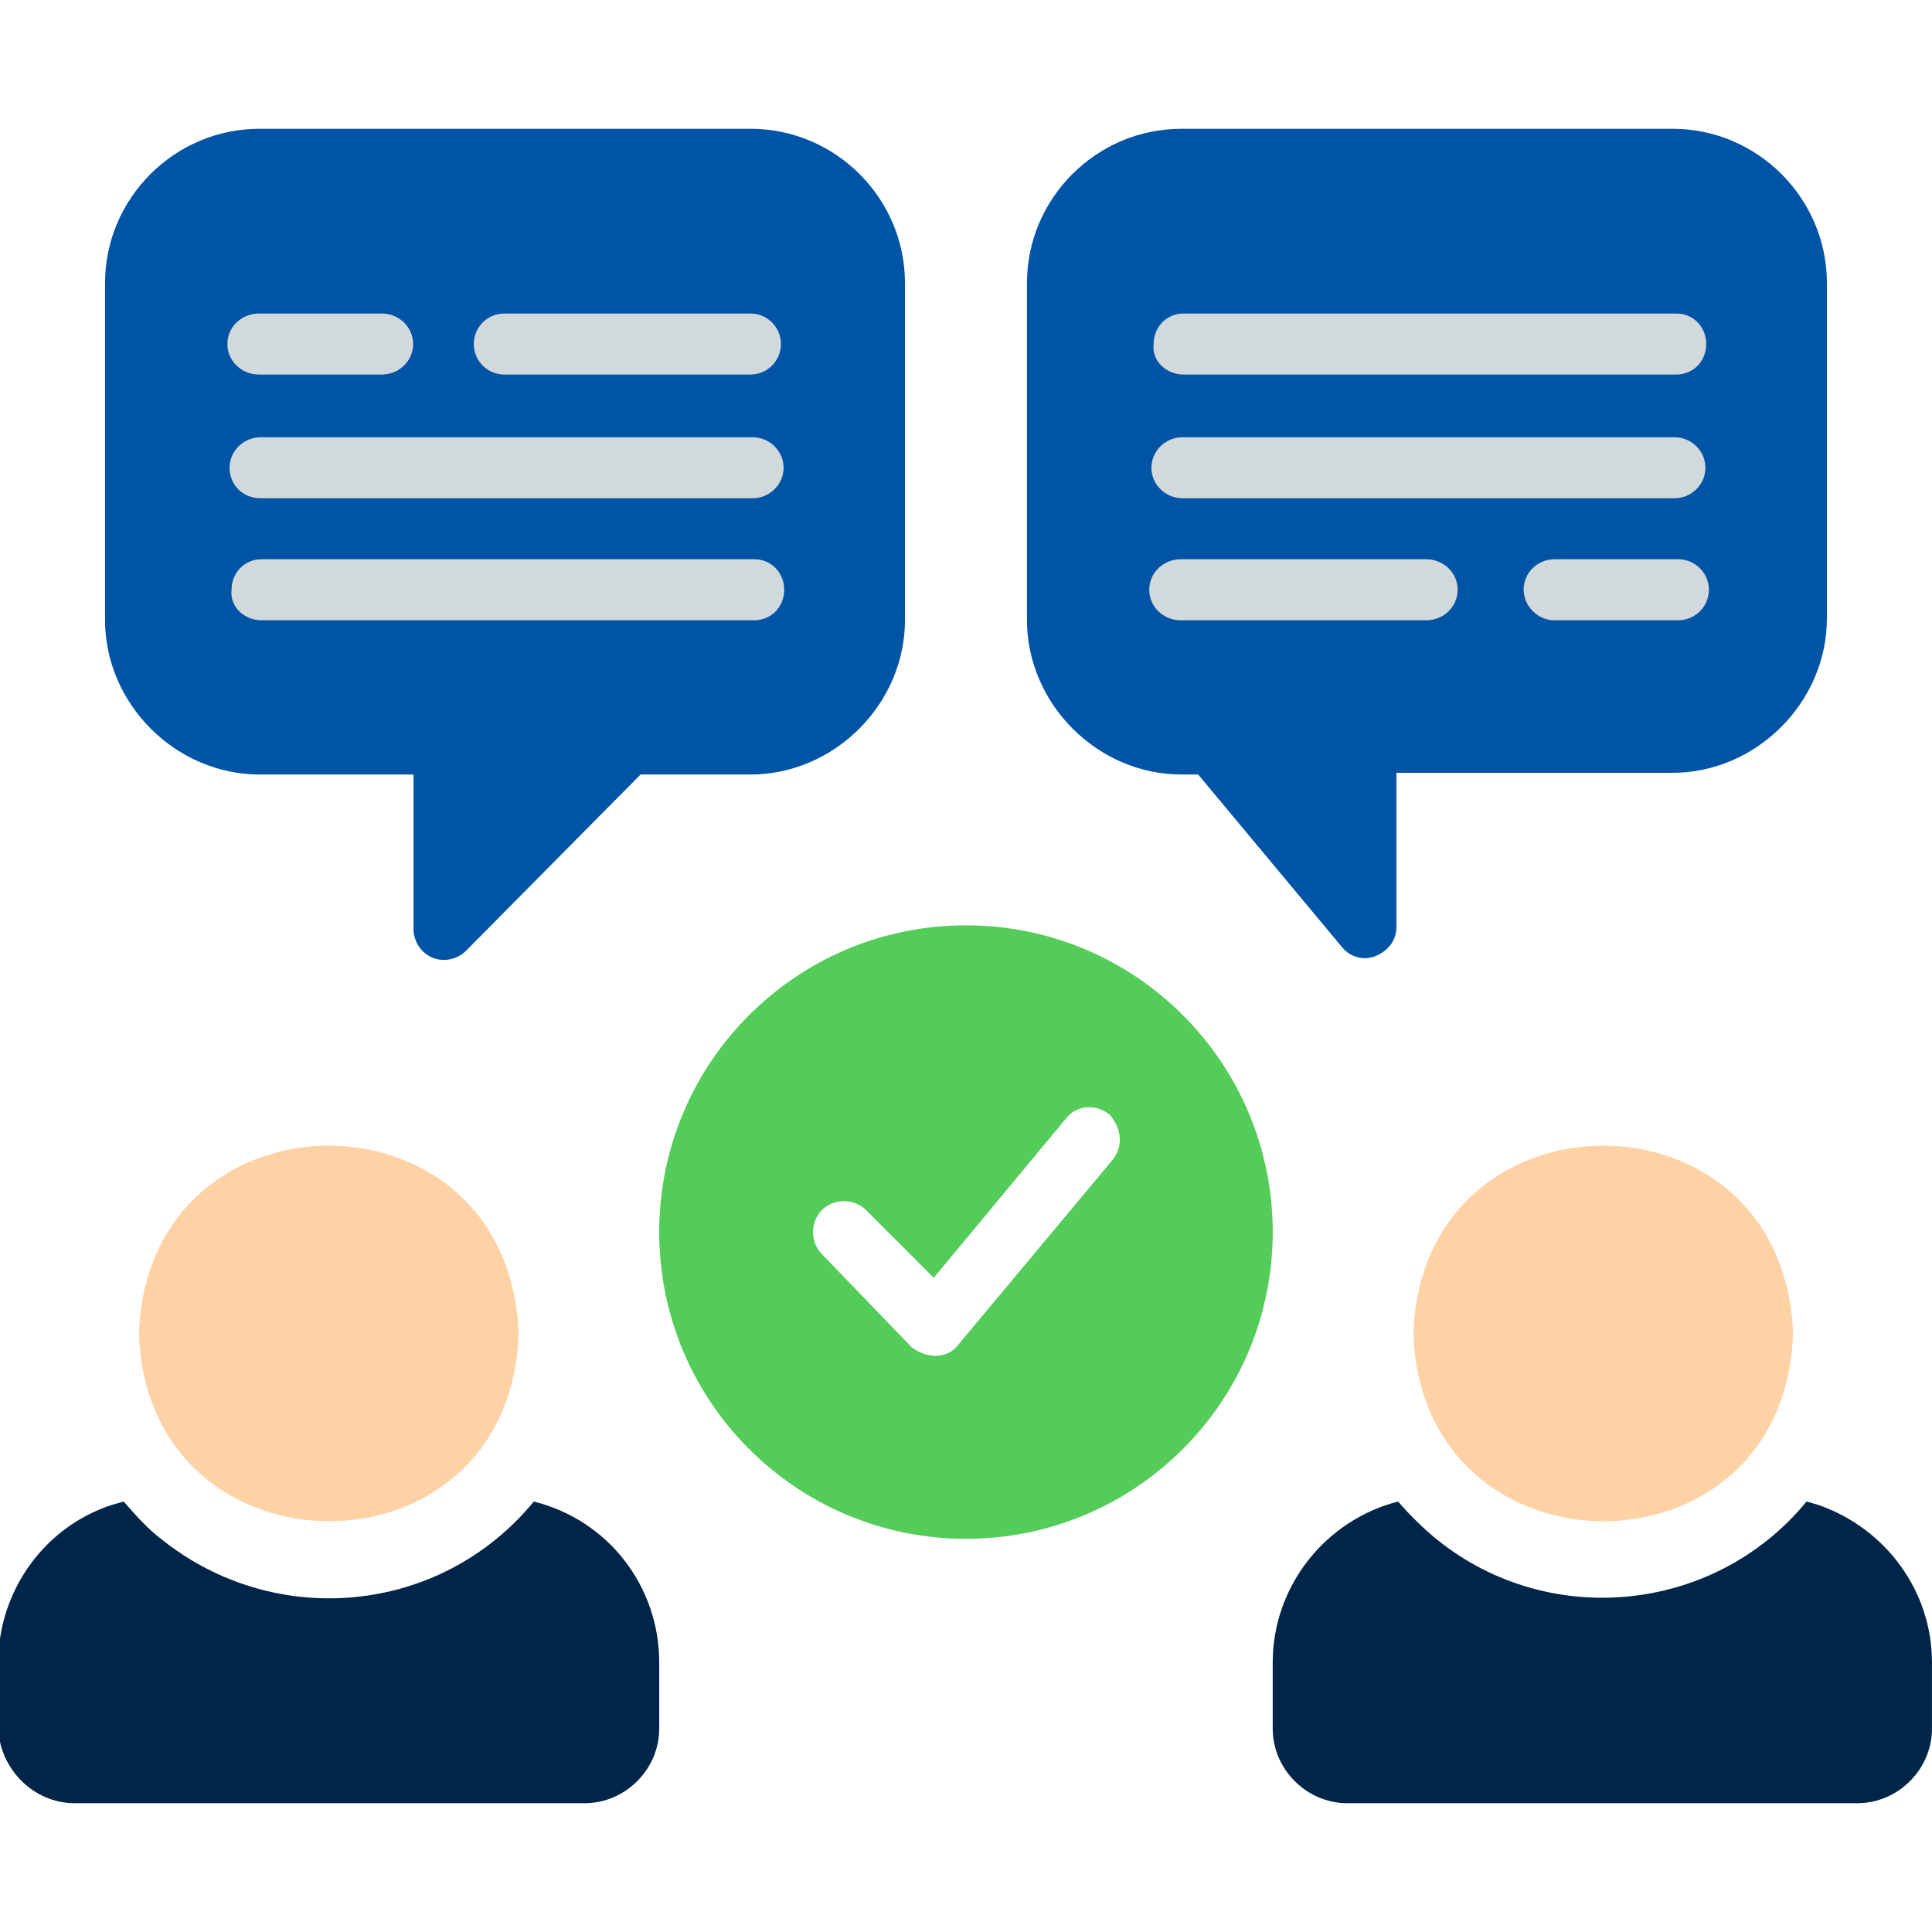 <svg width="114" height="114" viewBox="0 0 114 114" fill="none" xmlns="http://www.w3.org/2000/svg">
<g clip-path="url(#clip0_9643_18920)">
<path fill-rule="evenodd" clip-rule="evenodd" d="M53.399 16.7C53.399 11.7 49.299 7.6 44.299 7.6H15.299C10.299 7.6 6.199 11.7 6.199 16.7V36.6C6.199 39 7.199 41.3 8.899 43C10.599 44.7 12.899 45.7 15.299 45.7H24.399V54.8C24.399 55.5 24.799 56.2 25.499 56.5C26.199 56.8 26.999 56.6 27.499 56.1L37.799 45.7H44.299C46.699 45.7 48.999 44.7 50.699 43C52.399 41.3 53.399 39 53.399 36.6V16.7Z" fill="#0054A6"/>
<path fill-rule="evenodd" clip-rule="evenodd" d="M15.279 22.1H22.517C23.551 22.1 24.378 21.3 24.378 20.3C24.378 19.3 23.551 18.5 22.517 18.5H15.279C14.245 18.5 13.418 19.3 13.418 20.3C13.418 21.3 14.245 22.1 15.279 22.1Z" fill="#D2D9DC"/>
<path fill-rule="evenodd" clip-rule="evenodd" d="M29.752 22.1H44.285C45.269 22.1 46.08 21.3 46.08 20.3C46.08 19.3 45.269 18.5 44.285 18.5H29.752C28.768 18.5 27.957 19.3 27.957 20.3C27.957 21.3 28.768 22.1 29.752 22.1Z" fill="#D2D9DC"/>
<path fill-rule="evenodd" clip-rule="evenodd" d="M15.376 29.4H44.408C45.398 29.4 46.237 28.6 46.237 27.6C46.237 26.6 45.398 25.8 44.408 25.8H15.376C14.385 25.8 13.547 26.6 13.547 27.6C13.547 28.6 14.309 29.4 15.376 29.4Z" fill="#D2D9DC"/>
<path fill-rule="evenodd" clip-rule="evenodd" d="M15.427 36.6H44.51C45.517 36.6 46.273 35.8 46.273 34.8C46.273 33.8 45.517 33 44.51 33H15.427C14.42 33 13.664 33.8 13.664 34.8C13.539 35.8 14.42 36.6 15.427 36.6Z" fill="#D2D9DC"/>
<path fill-rule="evenodd" clip-rule="evenodd" d="M107.798 16.7C107.798 11.7 103.698 7.6 98.698 7.6H69.698C64.698 7.6 60.598 11.7 60.598 16.7V36.6C60.598 39 61.598 41.3 63.298 43C64.998 44.7 67.298 45.7 69.698 45.7H70.698L79.198 55.9C79.698 56.5 80.498 56.7 81.198 56.4C81.898 56.1 82.398 55.5 82.398 54.7V45.6H98.698C101.098 45.6 103.398 44.6 105.098 42.9C106.798 41.2 107.798 38.9 107.798 36.5V16.7Z" fill="#0054A6"/>
<path fill-rule="evenodd" clip-rule="evenodd" d="M69.674 36.6H84.15C85.184 36.6 86.011 35.8 86.011 34.8C86.011 33.8 85.184 33 84.15 33H69.674C68.64 33 67.812 33.8 67.812 34.8C67.812 35.8 68.64 36.6 69.674 36.6Z" fill="#D2D9DC"/>
<path fill-rule="evenodd" clip-rule="evenodd" d="M91.729 36.6H99.008C100.023 36.6 100.835 35.8 100.835 34.8C100.835 33.8 100.023 33 99.008 33H91.729C90.714 33 89.902 33.8 89.902 34.8C89.931 35.8 90.743 36.6 91.729 36.6Z" fill="#D2D9DC"/>
<path fill-rule="evenodd" clip-rule="evenodd" d="M69.77 29.4H98.802C99.793 29.4 100.631 28.6 100.631 27.6C100.631 26.6 99.793 25.8 98.802 25.8H69.77C68.78 25.8 67.941 26.6 67.941 27.6C67.941 28.6 68.78 29.4 69.77 29.4Z" fill="#D2D9DC"/>
<path fill-rule="evenodd" clip-rule="evenodd" d="M69.833 22.1H98.916C99.923 22.1 100.679 21.3 100.679 20.3C100.679 19.3 99.923 18.5 98.916 18.5H69.833C68.826 18.5 68.071 19.3 68.071 20.3C67.945 21.3 68.826 22.1 69.833 22.1Z" fill="#D2D9DC"/>
<path fill-rule="evenodd" clip-rule="evenodd" d="M56.998 54.6C46.998 54.6 38.898 62.7 38.898 72.7C38.898 82.7 46.998 90.8 56.998 90.8C66.998 90.8 75.098 82.7 75.098 72.7C75.098 62.7 66.998 54.6 56.998 54.6ZM65.598 68.5L56.498 79.4C56.198 79.8 55.698 80 55.198 80C54.698 80 54.198 79.8 53.798 79.5L48.498 74C47.798 73.3 47.798 72.1 48.498 71.4C49.198 70.7 50.398 70.7 51.098 71.4L55.098 75.4L62.898 66C63.498 65.2 64.698 65.1 65.498 65.8C66.198 66.6 66.298 67.7 65.598 68.5Z" fill="#54CC5A"/>
<path d="M30.599 78.7C30.099 63.9 8.699 63.9 8.199 78.7C8.699 93.4 30.099 93.5 30.599 78.7Z" fill="#FED2A4"/>
<path d="M4.398 106.4H34.498C36.898 106.4 38.898 104.4 38.898 102V98.1C38.898 93.6 35.898 89.7 31.498 88.6C25.998 95.3 16.198 96.2 9.498 90.8C8.698 90.2 7.998 89.4 7.298 88.6L6.598 88.8C2.598 90.1 -0.102 93.9 -0.102 98.1V102C-0.002 104.4 1.998 106.4 4.398 106.4Z" fill="#002548"/>
<path d="M105.798 78.7C105.298 63.9 83.898 63.9 83.398 78.7C83.898 93.4 105.298 93.5 105.798 78.7Z" fill="#FED2A4"/>
<path d="M107.298 88.8L106.598 88.6C101.098 95.3 91.098 96.2 84.498 90.6C83.798 90 83.098 89.3 82.498 88.6C78.198 89.7 75.098 93.6 75.098 98.1V102C75.098 104.4 77.098 106.4 79.498 106.4H109.598C111.998 106.4 113.998 104.4 113.998 102V98.1C113.998 93.9 111.298 90.2 107.298 88.8Z" fill="#002548"/>
</g>
<defs>
<clipPath id="clip0_9643_18920">
<rect width="114" height="114" fill="white"/>
</clipPath>
</defs>
</svg>
